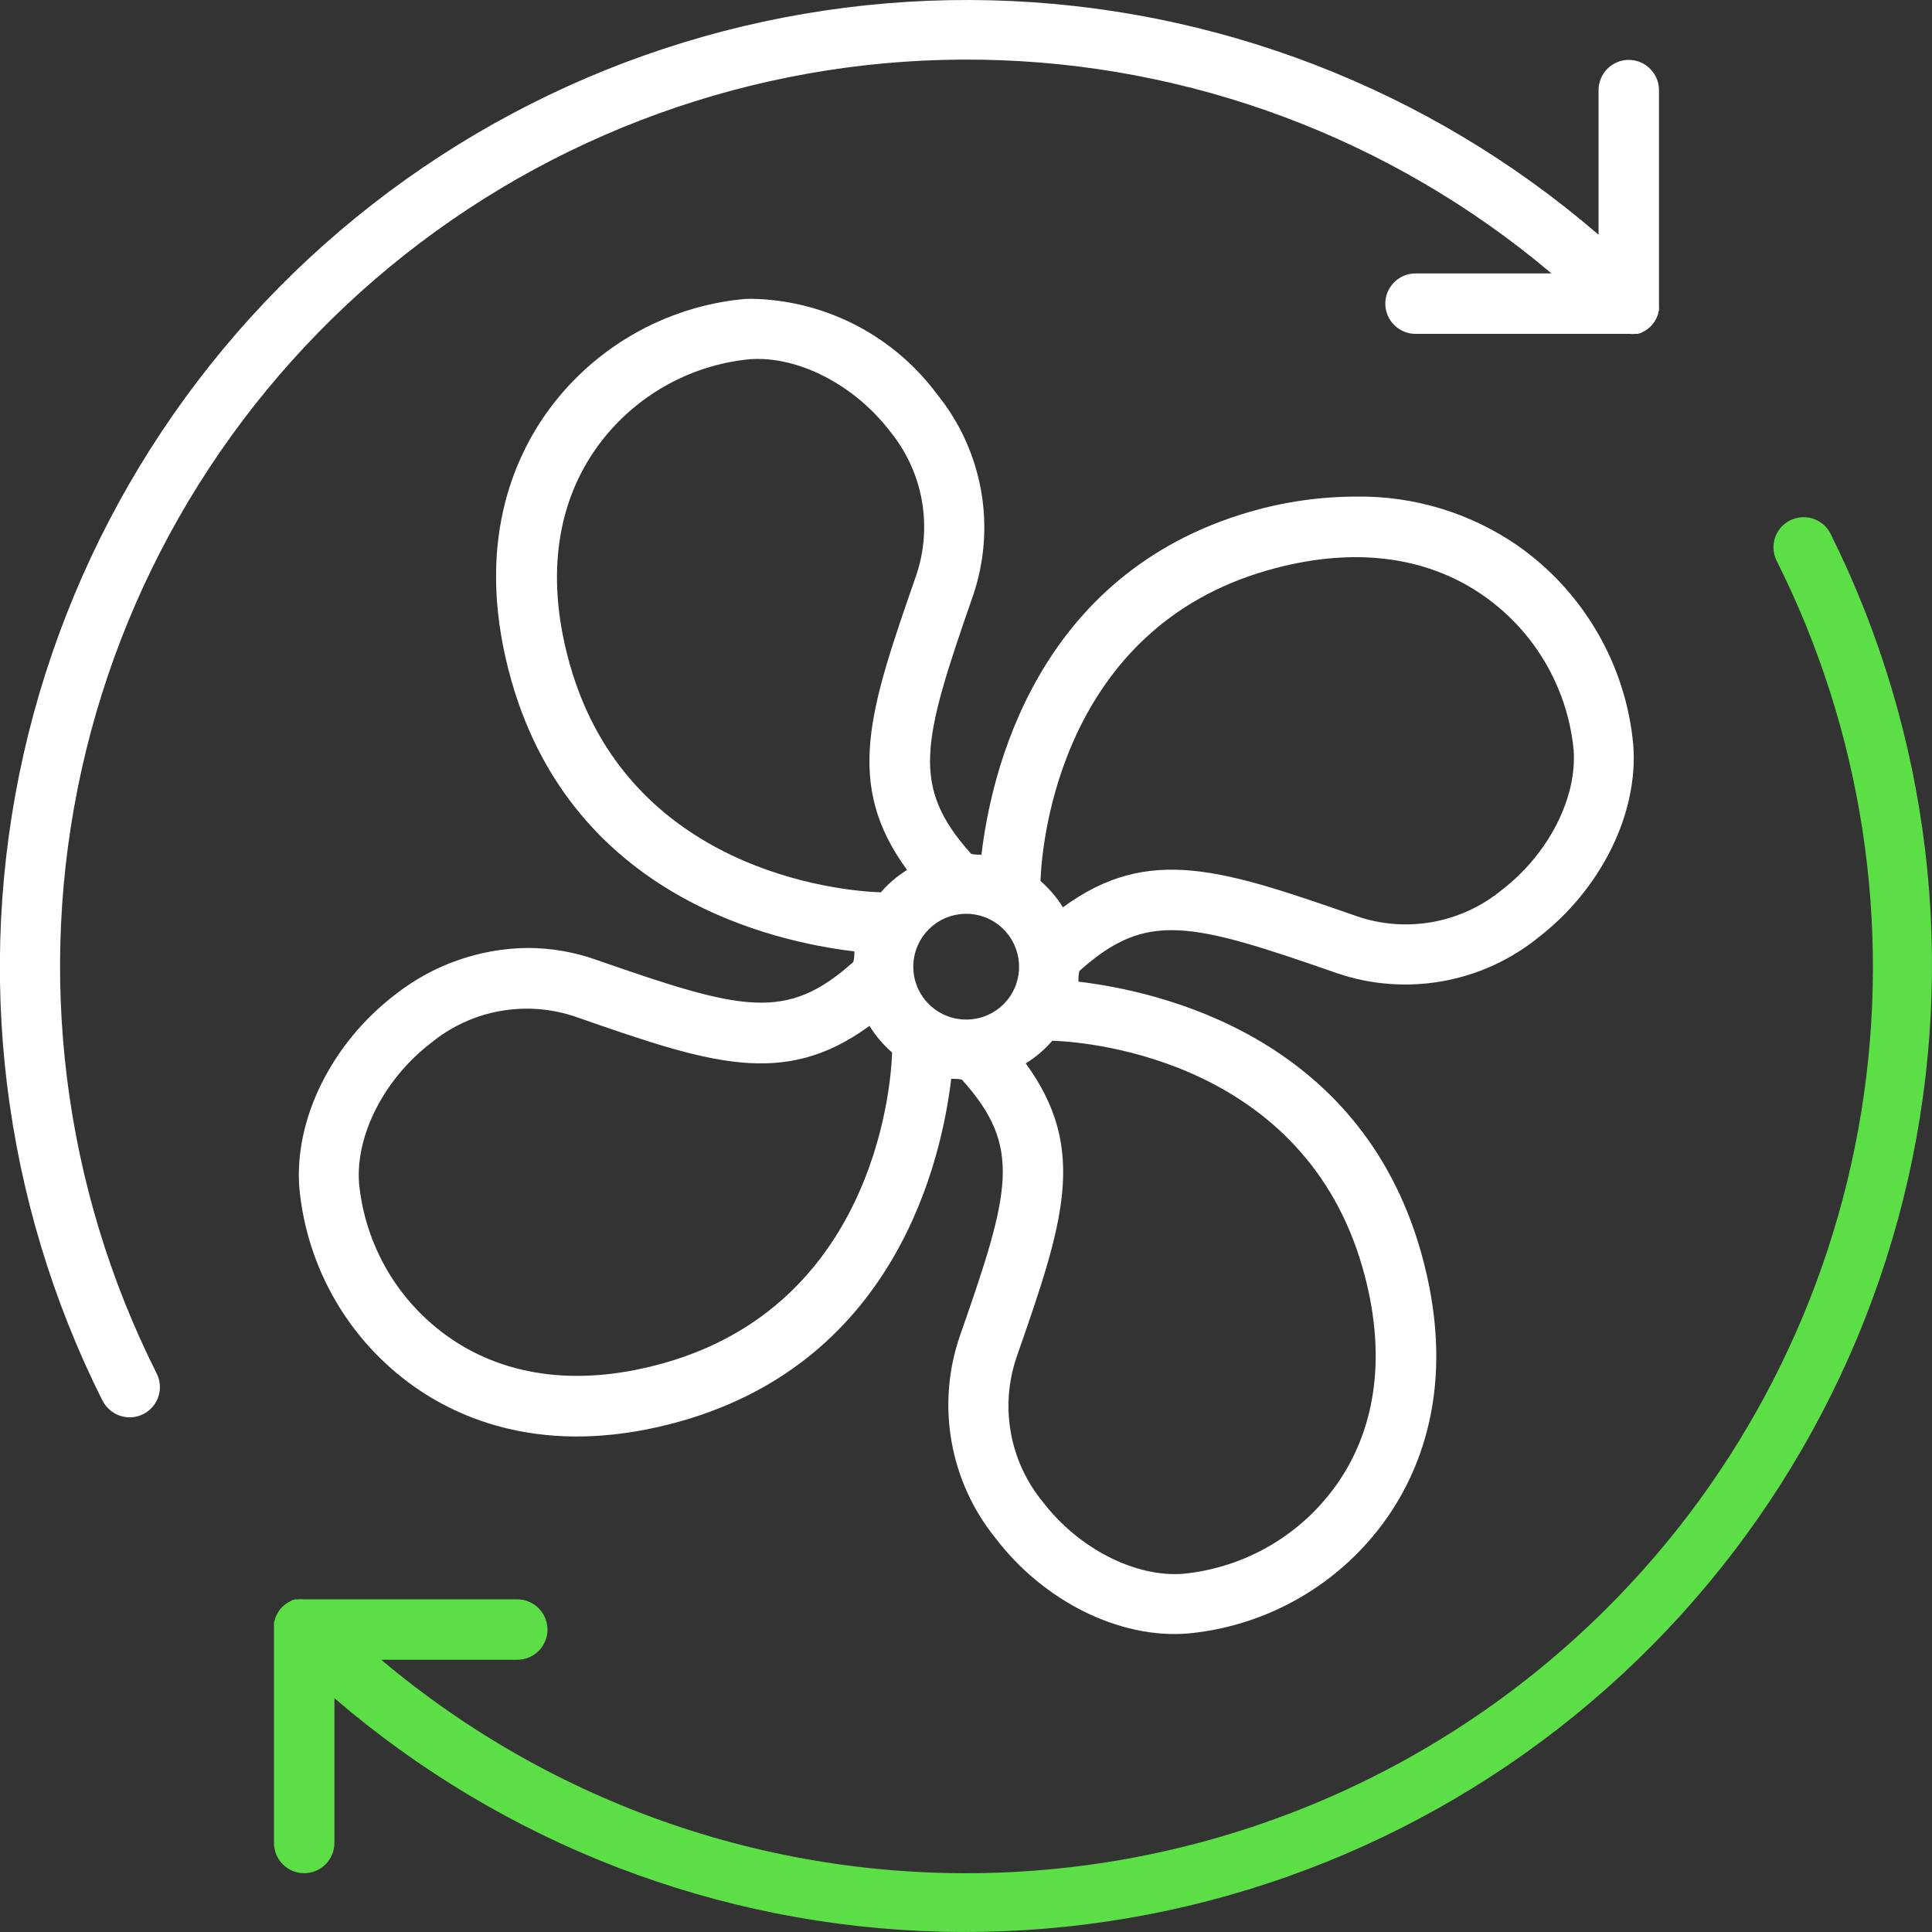 <svg width="32" height="32" viewBox="0 0 32 32" fill="none" xmlns="http://www.w3.org/2000/svg">
<rect x="0" y="0" width="32" height="32" fill="#333333" stroke="none"/>
<g id="iconVentStatus">
<path id="Vector" d="M1.699 23.199C1.759 23.318 1.864 23.408 1.99 23.45C2.116 23.492 2.254 23.482 2.373 23.422C2.492 23.362 2.582 23.258 2.624 23.131C2.665 23.005 2.655 22.868 2.595 22.749C1.041 19.658 0.602 16.125 1.352 12.747C2.102 9.369 3.996 6.355 6.713 4.212C9.429 2.07 12.803 0.931 16.262 0.989C19.721 1.046 23.055 2.297 25.698 4.529H23.446C23.313 4.529 23.186 4.581 23.092 4.675C22.998 4.769 22.945 4.896 22.945 5.029C22.945 5.162 22.998 5.289 23.092 5.383C23.186 5.477 23.313 5.53 23.446 5.53H26.988C27.02 5.533 27.053 5.533 27.085 5.53H27.125L27.178 5.515L27.225 5.49C27.239 5.483 27.253 5.476 27.265 5.467C27.32 5.431 27.367 5.384 27.403 5.329C27.411 5.318 27.417 5.305 27.423 5.292C27.433 5.276 27.442 5.26 27.448 5.242C27.455 5.226 27.461 5.209 27.465 5.192C27.465 5.177 27.465 5.164 27.478 5.149C27.48 5.117 27.48 5.084 27.478 5.052V1.493C27.478 1.36 27.425 1.233 27.331 1.139C27.238 1.045 27.11 0.992 26.977 0.992C26.845 0.992 26.717 1.045 26.623 1.139C26.53 1.233 26.477 1.36 26.477 1.493V3.888C23.672 1.469 20.115 0.097 16.413 0.005C12.71 -0.087 9.09 1.107 6.168 3.385C3.247 5.662 1.205 8.881 0.39 12.494C-0.424 16.107 0.038 19.891 1.699 23.202V23.199Z" fill="white"/>
<path id="Vector_2" d="M26.614 26.638C23.951 29.294 20.389 30.855 16.631 31.013C12.872 31.171 9.192 29.915 6.315 27.491L8.567 27.491C8.7 27.491 8.827 27.439 8.921 27.345C9.015 27.251 9.068 27.124 9.068 26.991C9.068 26.858 9.015 26.731 8.921 26.637C8.827 26.543 8.7 26.49 8.567 26.49L5.031 26.49C4.997 26.487 4.964 26.487 4.931 26.49H4.89L4.838 26.505L4.793 26.53C4.779 26.537 4.765 26.544 4.753 26.553C4.697 26.589 4.65 26.636 4.613 26.691L4.593 26.728L4.568 26.778C4.561 26.794 4.556 26.811 4.553 26.828L4.538 26.871C4.535 26.903 4.535 26.936 4.538 26.968V30.525C4.538 30.658 4.59 30.785 4.684 30.879C4.778 30.973 4.905 31.026 5.038 31.026C5.171 31.026 5.298 30.973 5.392 30.879C5.486 30.785 5.539 30.658 5.539 30.525V28.127C8.342 30.538 11.894 31.905 15.59 31.995C19.287 32.086 22.901 30.895 25.819 28.624C28.737 26.353 30.78 23.143 31.601 19.537C32.421 15.932 31.969 12.153 30.321 8.843C30.28 8.76 30.216 8.69 30.137 8.641C30.058 8.592 29.966 8.566 29.873 8.566C29.796 8.566 29.72 8.584 29.65 8.618C29.591 8.648 29.539 8.688 29.496 8.738C29.453 8.788 29.42 8.846 29.399 8.909C29.379 8.971 29.37 9.037 29.375 9.103C29.38 9.168 29.398 9.233 29.428 9.291C30.843 12.111 31.333 15.306 30.828 18.42C30.323 21.534 28.848 24.41 26.614 26.638Z" fill="#5BDE46"/>
<path id="Vector_3" d="M9.866 15.894C9.506 15.767 9.127 15.702 8.745 15.701C7.942 15.708 7.164 15.983 6.535 16.482C5.491 17.285 4.87 18.539 4.958 19.675C5.019 20.332 5.222 20.968 5.554 21.539C5.885 22.109 6.337 22.601 6.878 22.979C7.721 23.567 9.17 24.14 11.293 23.535C14.851 22.516 15.595 19.212 15.755 17.868C15.813 17.868 15.873 17.868 15.933 17.883C16.934 18.995 16.741 19.72 15.895 22.138C15.704 22.698 15.658 23.297 15.761 23.879C15.864 24.462 16.112 25.009 16.483 25.469C17.282 26.52 18.536 27.146 19.672 27.056C20.329 26.995 20.965 26.792 21.535 26.46C22.106 26.129 22.597 25.677 22.976 25.136C23.564 24.293 24.137 22.844 23.531 20.721C22.512 17.16 19.204 16.419 17.862 16.259C17.862 16.201 17.862 16.144 17.877 16.084C18.989 15.083 19.714 15.273 22.145 16.119C22.704 16.31 23.303 16.356 23.886 16.253C24.468 16.151 25.015 15.902 25.476 15.531C26.519 14.727 27.14 13.473 27.052 12.337C26.992 11.68 26.788 11.044 26.457 10.474C26.125 9.903 25.674 9.412 25.133 9.034C24.347 8.493 23.413 8.211 22.46 8.225C21.867 8.226 21.277 8.311 20.708 8.475C17.152 9.502 16.413 12.818 16.256 14.157C16.201 14.157 16.143 14.157 16.085 14.142C15.084 13.025 15.267 12.302 16.115 9.87C16.306 9.31 16.353 8.711 16.25 8.128C16.147 7.546 15.899 6.999 15.527 6.538C15.18 6.068 14.732 5.682 14.217 5.407C13.701 5.133 13.13 4.977 12.546 4.952C12.476 4.948 12.405 4.948 12.334 4.952C11.677 5.012 11.041 5.216 10.47 5.547C9.9 5.879 9.408 6.33 9.03 6.871C8.442 7.715 7.869 9.164 8.474 11.286C9.498 14.86 12.807 15.598 14.151 15.758C14.151 15.816 14.151 15.874 14.133 15.934C13.02 16.93 12.296 16.74 9.866 15.894ZM11.017 22.571C9.638 22.966 8.404 22.821 7.448 22.158C7.028 21.866 6.675 21.486 6.416 21.044C6.157 20.603 5.997 20.11 5.947 19.6C5.887 18.802 6.365 17.868 7.138 17.275C7.467 17.005 7.859 16.823 8.278 16.747C8.697 16.671 9.128 16.703 9.531 16.84C11.751 17.613 12.977 18.034 14.401 16.992C14.503 17.157 14.63 17.306 14.776 17.433C14.754 18.159 14.393 21.605 11.017 22.571ZM16.005 16.887C15.832 16.888 15.662 16.837 15.518 16.741C15.374 16.645 15.261 16.509 15.194 16.349C15.128 16.189 15.11 16.013 15.143 15.843C15.177 15.673 15.259 15.517 15.382 15.394C15.504 15.271 15.66 15.187 15.829 15.153C15.999 15.118 16.175 15.135 16.336 15.201C16.496 15.267 16.633 15.379 16.73 15.523C16.826 15.666 16.878 15.836 16.879 16.009C16.879 16.124 16.857 16.238 16.814 16.345C16.77 16.451 16.706 16.548 16.625 16.63C16.544 16.711 16.447 16.776 16.341 16.82C16.234 16.864 16.12 16.887 16.005 16.887ZM22.568 20.997C22.963 22.376 22.818 23.61 22.155 24.566C21.863 24.986 21.483 25.339 21.041 25.598C20.599 25.857 20.107 26.017 19.597 26.067C18.801 26.128 17.865 25.649 17.272 24.876C17.002 24.547 16.82 24.155 16.744 23.736C16.668 23.318 16.699 22.886 16.836 22.483C17.61 20.264 18.03 19.037 16.989 17.613C17.154 17.512 17.303 17.385 17.429 17.238C18.158 17.26 21.602 17.621 22.568 20.997ZM20.993 9.447C22.372 9.051 23.606 9.196 24.562 9.86C24.983 10.152 25.335 10.532 25.594 10.973C25.854 11.415 26.014 11.908 26.064 12.417C26.124 13.216 25.646 14.149 24.873 14.742C24.544 15.012 24.151 15.194 23.733 15.27C23.314 15.347 22.883 15.315 22.48 15.178C20.258 14.405 19.031 13.982 17.605 15.028C17.504 14.864 17.379 14.718 17.234 14.592C17.257 13.882 17.607 10.415 20.993 9.447ZM9.443 11.021C9.048 9.642 9.193 8.408 9.856 7.452C10.148 7.031 10.528 6.679 10.97 6.42C11.411 6.16 11.904 6 12.414 5.95C13.21 5.89 14.146 6.368 14.739 7.141C15.009 7.47 15.191 7.863 15.267 8.281C15.343 8.7 15.311 9.131 15.174 9.534C14.401 11.757 13.978 12.983 15.024 14.409C14.861 14.51 14.714 14.635 14.589 14.78C13.88 14.757 10.412 14.412 9.443 11.021Z" fill="white"/>
</g>
</svg>
